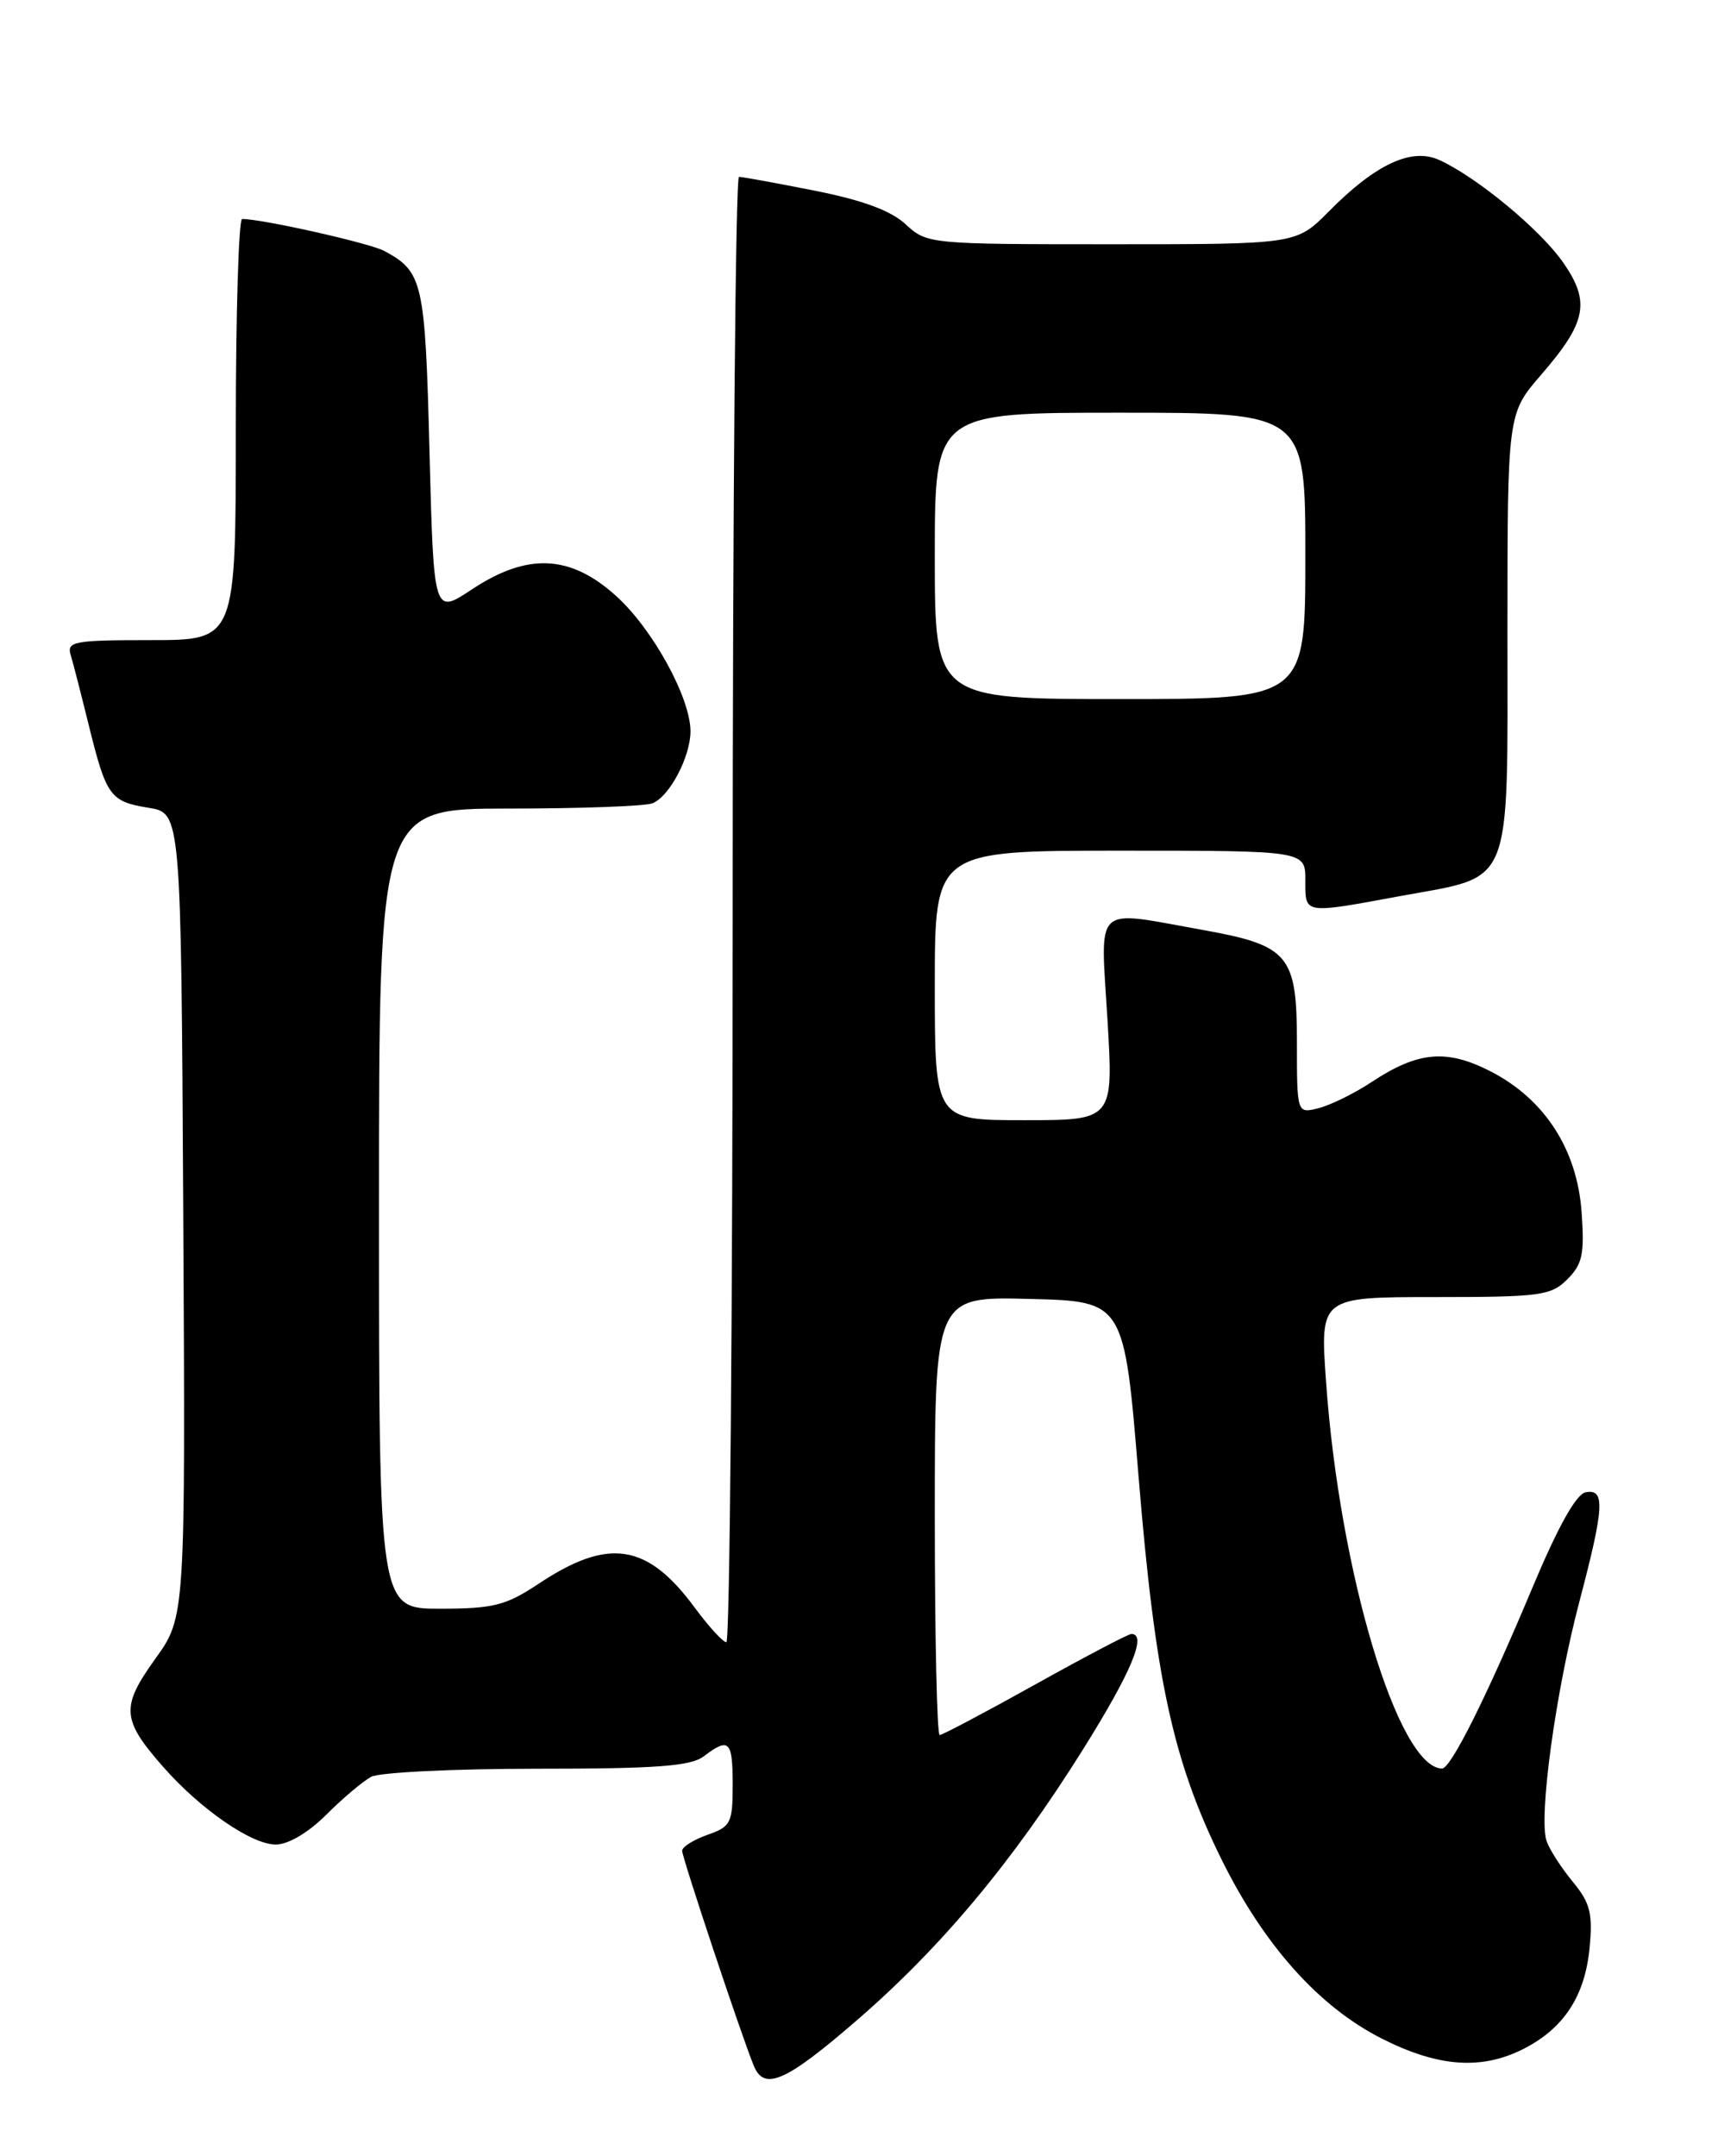 <?xml version="1.0" encoding="UTF-8" standalone="no"?>
<!DOCTYPE svg PUBLIC "-//W3C//DTD SVG 1.1//EN" "http://www.w3.org/Graphics/SVG/1.1/DTD/svg11.dtd" >
<svg xmlns="http://www.w3.org/2000/svg" xmlns:xlink="http://www.w3.org/1999/xlink" version="1.1" viewBox="0 0 204 256">
 <g >
 <path fill="currentColor"
d=" M 101.66 239.94 C 111.72 231.25 120.22 221.09 128.59 207.72 C 134.33 198.55 136.24 194.00 134.34 194.00 C 133.98 194.00 128.84 196.70 122.92 200.00 C 117.00 203.30 111.89 206.00 111.58 206.00 C 111.26 206.00 111.00 194.29 111.00 179.97 C 111.00 153.93 111.00 153.93 122.25 154.22 C 133.49 154.50 133.49 154.50 135.20 175.35 C 137.16 199.24 139.27 209.03 144.98 220.63 C 150.05 230.93 156.59 238.26 164.12 242.06 C 170.80 245.43 175.93 245.80 180.93 243.25 C 185.70 240.82 188.20 236.99 188.75 231.28 C 189.14 227.19 188.83 225.94 186.78 223.45 C 185.44 221.83 184.03 219.66 183.66 218.63 C 182.66 215.91 184.70 200.92 187.54 190.16 C 190.50 178.92 190.63 176.73 188.28 177.18 C 187.15 177.40 184.98 181.30 181.96 188.51 C 176.55 201.42 172.26 210.01 171.23 209.98 C 166.01 209.88 159.06 186.70 157.46 164.06 C 156.74 154.00 156.74 154.00 170.37 154.00 C 182.91 154.00 184.17 153.83 186.11 151.89 C 187.91 150.09 188.16 148.89 187.80 143.88 C 187.26 136.44 183.40 130.49 176.99 127.20 C 171.75 124.52 168.37 124.83 162.85 128.48 C 160.82 129.82 158.00 131.21 156.58 131.57 C 154.00 132.22 154.00 132.22 154.00 123.76 C 154.00 113.36 153.07 112.25 142.76 110.40 C 129.68 108.06 130.67 107.13 131.50 121.00 C 132.22 133.00 132.22 133.00 121.61 133.00 C 111.00 133.00 111.00 133.00 111.00 117.00 C 111.00 101.00 111.00 101.00 133.00 101.00 C 155.00 101.00 155.00 101.00 155.00 104.50 C 155.00 108.58 154.66 108.53 166.38 106.37 C 179.78 103.91 179.00 105.85 179.00 75.06 C 179.00 49.12 179.00 49.12 182.99 44.51 C 188.39 38.27 188.87 35.86 185.63 31.19 C 182.91 27.27 175.37 21.03 170.89 18.99 C 167.60 17.50 163.33 19.49 157.75 25.14 C 153.92 29.00 153.92 29.00 132.01 29.00 C 110.37 29.00 110.07 28.97 107.55 26.64 C 105.80 25.01 102.44 23.77 96.75 22.64 C 92.21 21.74 88.16 21.00 87.75 21.00 C 87.34 21.00 87.00 60.15 87.00 108.00 C 87.00 155.85 86.66 194.99 86.25 194.98 C 85.84 194.96 84.15 193.12 82.50 190.88 C 76.86 183.23 72.26 182.52 63.97 188.03 C 60.05 190.63 58.61 190.99 52.25 191.00 C 45.00 191.00 45.00 191.00 45.00 143.50 C 45.00 96.00 45.00 96.00 60.42 96.00 C 68.90 96.00 76.56 95.72 77.46 95.38 C 79.49 94.60 82.00 89.84 81.99 86.80 C 81.97 82.81 77.48 74.65 73.15 70.75 C 67.70 65.83 62.61 65.61 56.00 70.00 C 51.50 72.98 51.50 72.98 51.00 53.64 C 50.48 33.38 50.22 32.26 45.60 29.78 C 43.86 28.86 31.17 26.00 28.75 26.00 C 28.34 26.00 28.00 37.25 28.00 51.00 C 28.00 76.00 28.00 76.00 17.93 76.00 C 8.81 76.00 7.91 76.16 8.39 77.75 C 8.68 78.71 9.64 82.45 10.53 86.06 C 12.63 94.56 13.06 95.16 17.65 95.91 C 21.50 96.53 21.50 96.53 21.76 144.25 C 22.02 191.97 22.02 191.97 18.43 196.96 C 14.34 202.66 14.44 204.16 19.34 209.74 C 23.78 214.80 29.86 219.00 32.75 219.00 C 34.22 219.00 36.61 217.59 38.74 215.46 C 40.69 213.51 43.09 211.49 44.07 210.96 C 45.06 210.43 53.91 210.00 63.74 210.00 C 77.91 210.00 82.02 209.70 83.56 208.53 C 86.58 206.24 87.00 206.65 87.00 211.90 C 87.00 216.45 86.78 216.88 84.00 217.85 C 82.35 218.43 81.00 219.28 81.00 219.74 C 81.00 220.56 88.03 241.67 89.50 245.25 C 90.74 248.29 93.27 247.19 101.66 239.94 Z  M 111.00 66.00 C 111.00 49.00 111.00 49.00 133.00 49.00 C 155.00 49.00 155.00 49.00 155.00 66.00 C 155.00 83.00 155.00 83.00 133.00 83.00 C 111.00 83.00 111.00 83.00 111.00 66.00 Z "/>
</g>
</svg>